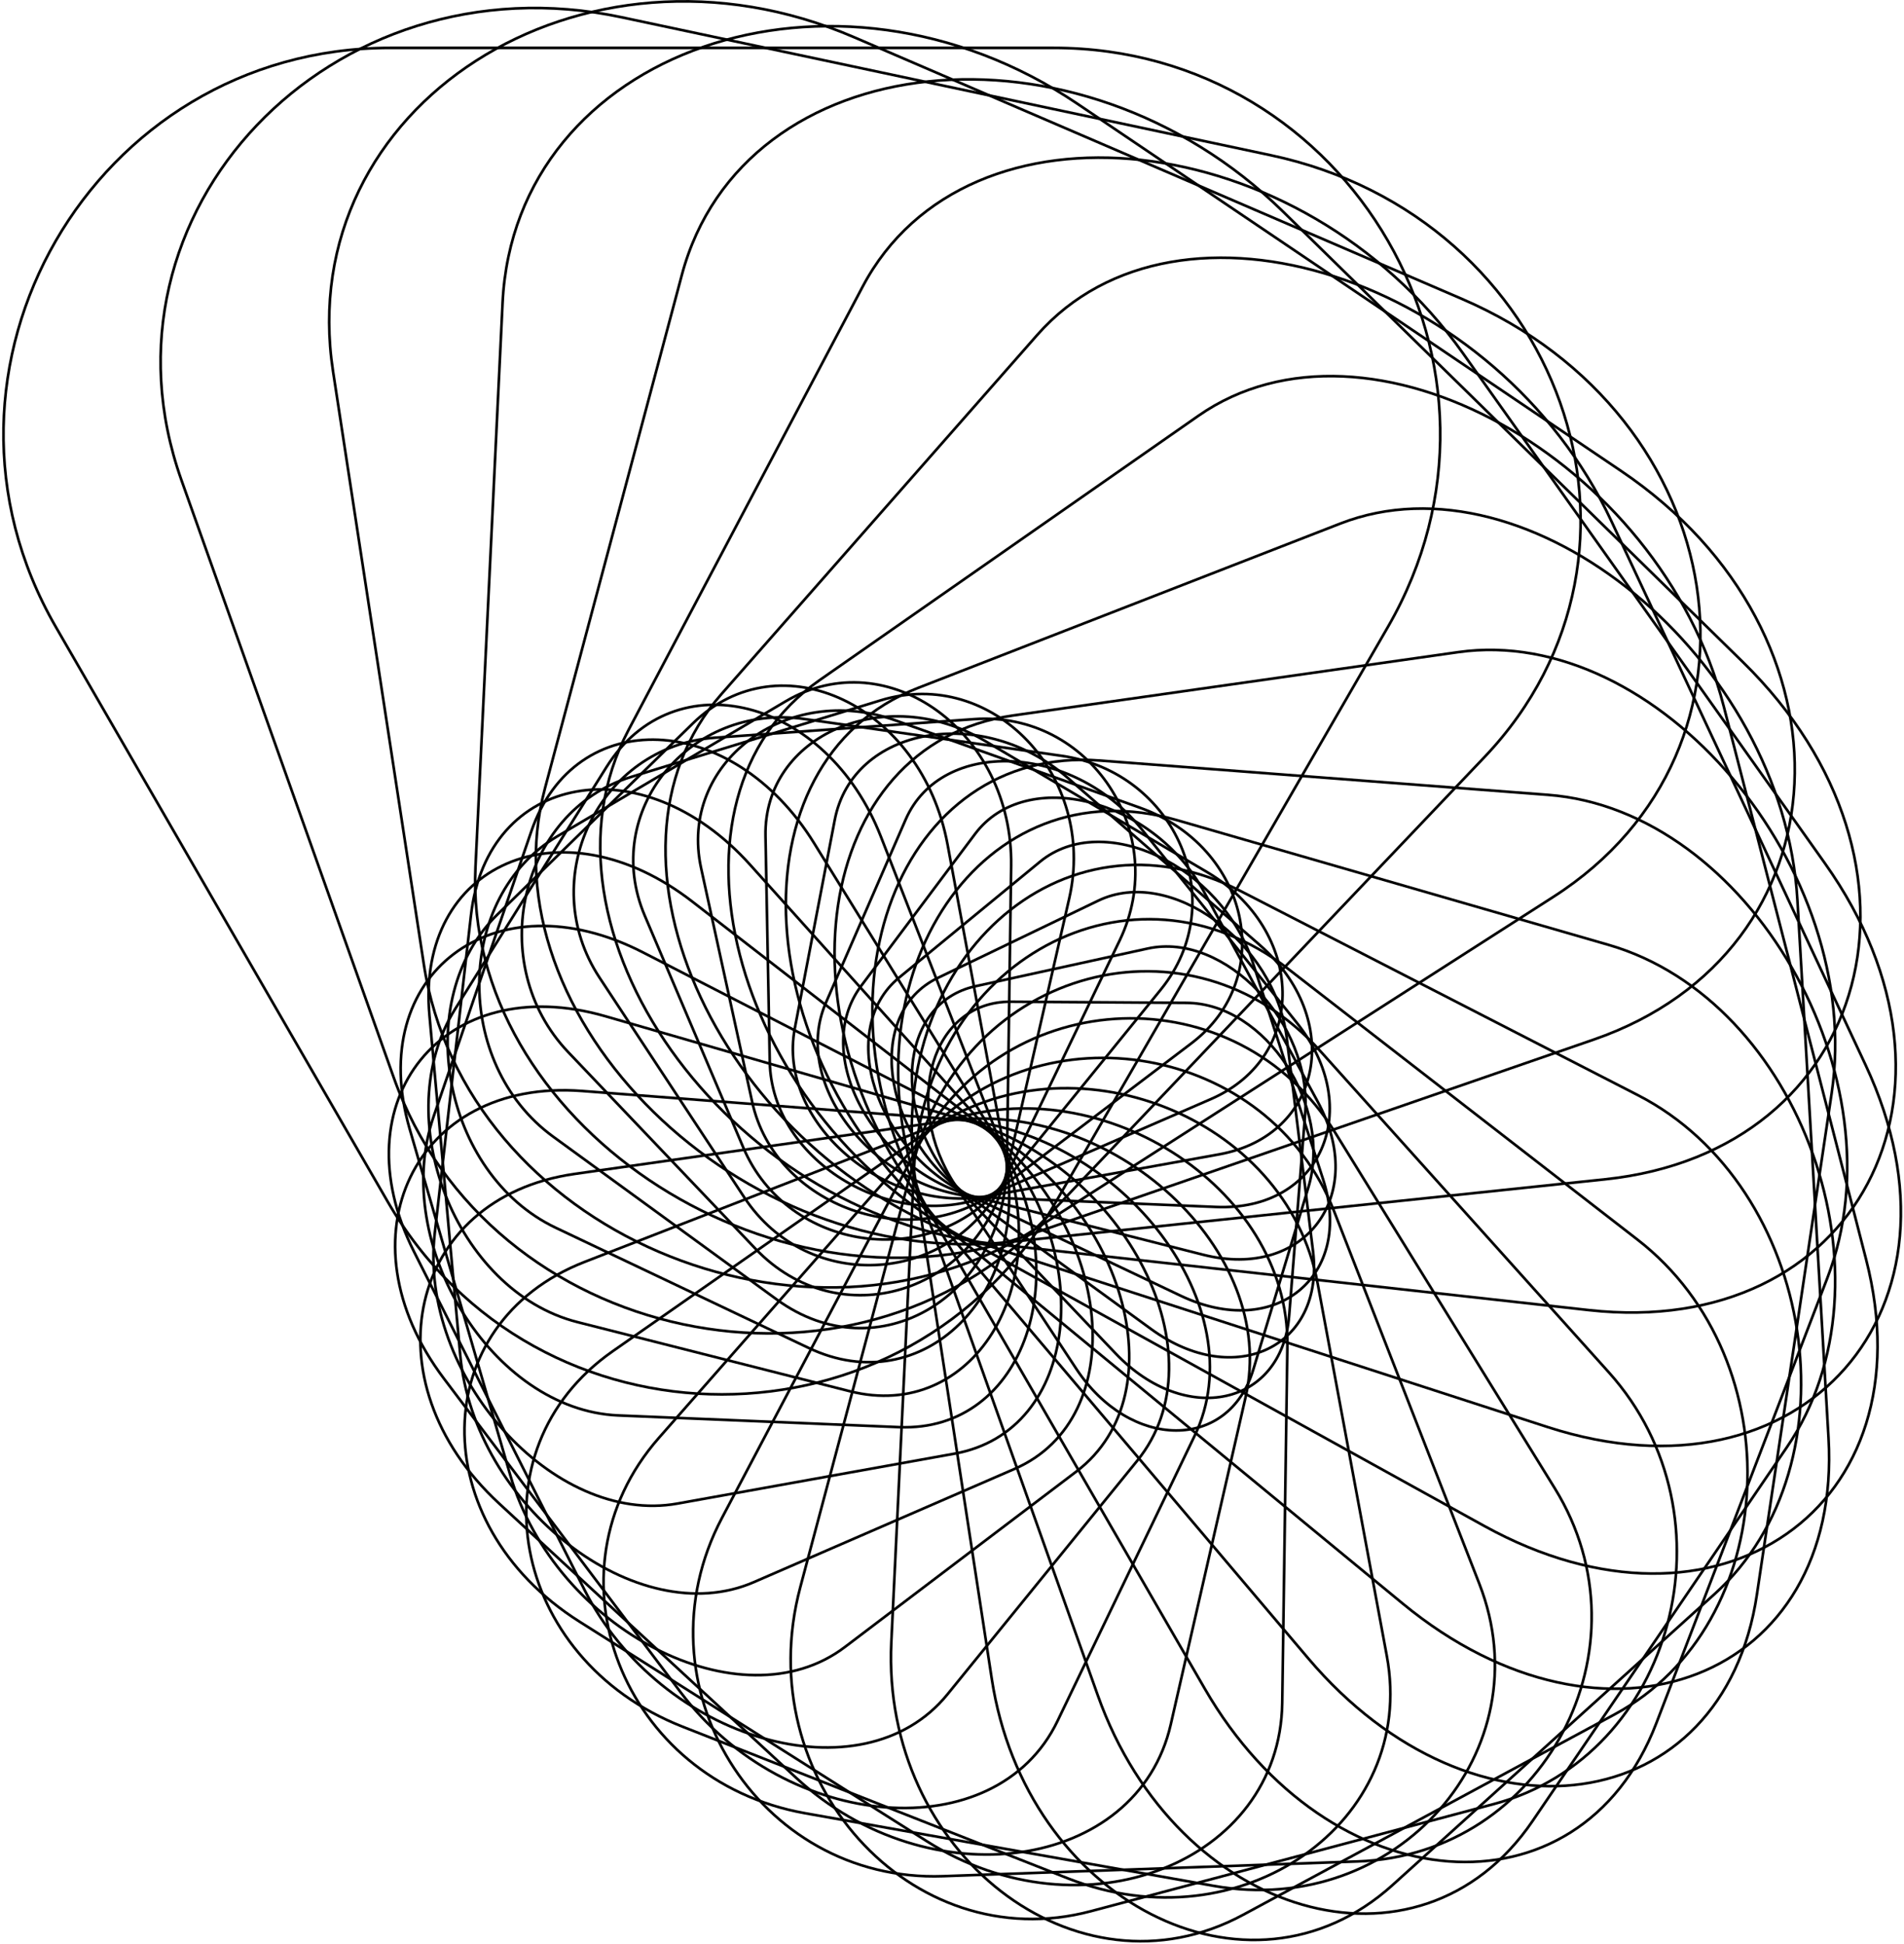 <svg width="845" height="863" viewBox="0 0 845 863" fill="none" xmlns="http://www.w3.org/2000/svg">
<path d="M526.639 445.16L448.61 444.65C413.66 444.42 399.98 489.681 423.98 526.12L477.57 607.47C501.57 643.9 545.26 644.19 556.2 607.98L580.639 527.14C591.589 490.93 561.589 445.38 526.639 445.16Z" stroke="black" stroke-width="1.175" stroke-miterlimit="10"/>
<path d="M509.37 421.04L432.941 437.77C398.711 445.26 394.73 495.39 425.79 527.99L495.12 600.79C526.17 633.39 568.96 624.03 572.14 583.93L579.24 494.4C582.42 454.3 543.6 413.55 509.37 421.04Z" stroke="black" stroke-width="1.175" stroke-miterlimit="10"/>
<path d="M487.46 399.77L416.18 434.09C384.26 449.46 390.791 502.49 427.941 529.55L510.89 589.97C548.04 617.03 587.95 597.82 582.72 555.39L571.05 460.66C565.83 418.22 519.39 384.4 487.46 399.77Z" stroke="black" stroke-width="1.175" stroke-miterlimit="10"/>
<path d="M461.61 382.471L399.02 433.941C370.99 456.991 388.41 510.741 430.37 530.681L524.07 575.201C566.04 595.141 601.08 566.321 587.14 523.331L556.03 427.341C542.1 384.341 489.64 359.421 461.61 382.471Z" stroke="black" stroke-width="1.175" stroke-miterlimit="10"/>
<path d="M432.72 370.2L382.201 437.61C359.571 467.8 387.781 519.87 432.981 531.34L533.89 556.94C579.09 568.41 607.37 530.67 584.8 489.01L534.41 396C511.85 354.34 455.35 340.01 432.72 370.2Z" stroke="black" stroke-width="1.175" stroke-miterlimit="10"/>
<path d="M401.92 363.811L366.519 445.131C350.659 481.551 389.08 529.491 435.68 531.431L539.71 535.751C586.3 537.691 606.12 492.161 575.38 453.811L506.75 368.171C476.02 329.811 417.78 327.391 401.92 363.811Z" stroke="black" stroke-width="1.175" stroke-miterlimit="10"/>
<path d="M370.46 363.98L352.74 456.43C344.8 497.83 392.35 539.23 438.33 530.93L540.981 512.42C586.961 504.13 596.88 452.37 558.84 419.26L473.91 345.33C435.87 312.22 378.4 322.58 370.46 363.98Z" stroke="black" stroke-width="1.175" stroke-miterlimit="10"/>
<path d="M339.731 371.12L341.62 471.24C342.46 516.08 397.58 548.631 440.83 529.84L537.39 487.871C580.64 469.071 579.58 413.02 535.49 386.98L437.04 328.83C392.94 302.78 338.881 326.28 339.731 371.12Z" stroke="black" stroke-width="1.175" stroke-miterlimit="10"/>
<path d="M311.15 385.34L333.809 489.1C343.959 535.57 404.64 557.26 443.03 528.13L528.76 463.1C567.15 433.98 554.47 375.88 505.92 358.54L397.53 319.81C348.99 302.46 301 338.87 311.15 385.34Z" stroke="black" stroke-width="1.175" stroke-miterlimit="10"/>
<path d="M286.151 406.46L329.89 509.42C349.48 555.53 413.34 564.68 444.84 525.88L515.17 439.25C546.67 400.45 522.18 342.81 471.09 335.49L357.02 319.16C305.93 311.85 266.561 360.35 286.151 406.46Z" stroke="black" stroke-width="1.175" stroke-miterlimit="10"/>
<path d="M266.08 433.97L330.269 531.44C359.019 575.09 423.39 570.48 446.13 523.14L496.91 417.44C519.66 370.1 483.72 315.53 432.22 319.22L317.25 327.46C265.76 331.14 237.33 390.32 266.08 433.97Z" stroke="black" stroke-width="1.175" stroke-miterlimit="10"/>
<path d="M252.18 467.031L335.231 554.251C372.431 593.321 434.431 574.281 446.831 519.991L474.531 398.771C486.931 344.481 440.44 295.651 390.84 310.871L280.09 344.871C230.49 360.101 214.98 427.971 252.18 467.031Z" stroke="black" stroke-width="1.175" stroke-miterlimit="10"/>
<path d="M245.45 504.51L344.82 576.9C389.33 609.32 446.021 575.8 446.861 516.56L448.75 384.29C449.6 325.05 393.961 284.52 348.611 311.34L247.35 371.22C202 398.04 200.95 472.09 245.45 504.51Z" stroke="black" stroke-width="1.175" stroke-miterlimit="10"/>
<path d="M246.67 545.001L358.92 598.351C409.2 622.251 457.68 574.831 446.19 512.991L420.54 374.931C409.05 313.101 346.21 283.231 307.42 321.171L220.82 405.871C182.03 443.811 196.39 521.101 246.67 545.001Z" stroke="black" stroke-width="1.175" stroke-miterlimit="10"/>
<path d="M256.27 586.861L377.16 617.551C431.3 631.291 468.87 571.231 444.77 509.431L390.97 371.451C366.88 309.651 299.2 292.471 269.14 340.521L202.04 447.811C172.01 495.861 202.12 573.111 256.27 586.861Z" stroke="black" stroke-width="1.175" stroke-miterlimit="10"/>
<path d="M274.37 628.291L399 633.491C454.82 635.821 479.07 565.001 442.66 506.031L361.35 374.351C324.93 315.371 255.16 312.461 235.76 369.111L192.441 495.601C173.031 552.251 218.55 625.971 274.37 628.291Z" stroke="black" stroke-width="1.175" stroke-miterlimit="10"/>
<path d="M300.68 667.41L423.67 645.25C478.75 635.32 487.75 556.27 439.87 502.96L332.96 383.92C285.08 330.6 216.22 343.01 209.02 406.25L192.941 547.45C185.751 610.69 245.6 677.33 300.68 667.41Z" stroke="black" stroke-width="1.175" stroke-miterlimit="10"/>
<path d="M334.56 702.29L450.25 652.03C502.07 629.52 494.43 545.27 436.51 500.38L307.18 400.15C249.26 355.26 184.49 383.4 190.6 450.8L204.231 601.29C210.341 668.69 282.74 724.8 334.56 702.29Z" stroke="black" stroke-width="1.175" stroke-miterlimit="10"/>
<path d="M374.95 731.101L477.66 653.21C523.66 618.32 498.681 532.34 432.691 498.44L285.35 422.751C219.36 388.851 161.86 432.461 181.84 501.241L226.46 654.821C246.46 723.611 328.94 765.981 374.95 731.101Z" stroke="black" stroke-width="1.175" stroke-miterlimit="10"/>
<path d="M420.441 752.14L504.72 648.37C542.46 601.89 500.15 517.95 428.56 497.27L268.7 451.1C197.1 430.42 149.92 488.52 183.77 555.67L259.35 705.62C293.2 772.76 382.691 798.61 420.441 752.14Z" stroke="black" stroke-width="1.175" stroke-miterlimit="10"/>
<path d="M469.31 763.971L530.17 637.351C557.43 580.641 498.59 502.651 424.26 496.961L258.3 484.271C183.97 478.591 149.9 549.471 196.97 611.871L302.07 751.181C349.14 813.581 442.06 820.681 469.31 763.971Z" stroke="black" stroke-width="1.175" stroke-miterlimit="10"/>
<path d="M519.58 765.471L552.78 620.251C567.65 555.211 493.88 487.061 419.99 497.591L255.019 521.091C181.129 531.621 162.539 612.92 221.559 667.43L353.33 789.15C412.35 843.67 504.71 830.511 519.58 765.471Z" stroke="black" stroke-width="1.175" stroke-miterlimit="10"/>
<path d="M569.06 755.92L571.34 597.46C572.36 526.49 486.04 471.9 415.95 499.19L259.47 560.14C189.39 587.44 188.11 676.15 257.17 719.82L411.37 817.33C480.43 861.01 568.04 826.89 569.06 755.92Z" stroke="black" stroke-width="1.175" stroke-miterlimit="10"/>
<path d="M615.47 735.03L584.76 569.63C571.01 495.55 475.21 457.84 412.34 501.74L271.951 599.77C209.071 643.67 226.271 736.27 302.901 766.44L474 833.81C550.63 863.99 629.23 809.11 615.47 735.03Z" stroke="black" stroke-width="1.175" stroke-miterlimit="10"/>
<path d="M656.53 703.03L592.099 537.72C563.239 463.68 461.71 445.62 409.33 505.22L292.389 638.28C240.009 697.87 276.079 790.421 357.309 804.871L538.679 837.121C619.909 851.571 685.38 777.07 656.53 703.03Z" stroke="black" stroke-width="1.175" stroke-miterlimit="10"/>
<path d="M690.03 660.661L592.64 502.891C549.02 432.231 445.95 435.901 407.11 509.491L320.39 673.821C281.55 747.421 336.07 835.751 418.53 832.811L602.64 826.261C685.1 823.311 733.65 731.321 690.03 660.661Z" stroke="black" stroke-width="1.175" stroke-miterlimit="10"/>
<path d="M713.99 609.151L585.92 466.521C528.56 402.641 428.5 429.251 405.81 514.431L355.15 704.611C332.46 789.781 404.16 869.641 484.2 848.341L662.93 800.801C742.99 779.501 771.35 673.031 713.99 609.151Z" stroke="black" stroke-width="1.175" stroke-miterlimit="10"/>
<path d="M726.72 550.25L571.8 430.15C502.41 376.36 410.07 426.19 405.59 519.84L395.571 728.94C391.081 822.59 477.821 889.83 551.691 849.96L716.63 760.96C790.5 721.1 796.11 604.04 726.72 550.25Z" stroke="black" stroke-width="1.175" stroke-miterlimit="10"/>
<path d="M726.93 486.14L550.42 395.44C471.37 354.82 391.41 427.09 406.49 525.53L440.17 745.33C455.25 843.77 554.07 894.55 618.04 836.73L760.87 707.63C824.83 649.82 805.98 526.77 726.93 486.14Z" stroke="black" stroke-width="1.175" stroke-miterlimit="10"/>
<path d="M713.8 419.39L522.29 364.04C436.52 339.25 373.33 432.14 408.55 531.25L487.191 752.52C522.411 851.62 629.63 882.61 680.18 808.29L793.05 642.36C843.6 568.05 799.57 444.18 713.8 419.39Z" stroke="black" stroke-width="1.175" stroke-miterlimit="10"/>
<path d="M687.08 352.83L488.25 337.6C399.2 330.78 356.71 441.42 411.76 536.75L534.691 749.61C589.751 844.94 701.06 853.47 735.06 764.96L810.96 567.34C844.95 478.82 776.13 359.65 687.08 352.83Z" stroke="black" stroke-width="1.175" stroke-miterlimit="10"/>
<path d="M647.11 289.48L449.46 317.61C360.94 330.21 342.38 454.73 416.05 541.76L580.55 736.07C654.22 823.09 764.881 807.35 779.731 707.73L812.89 485.3C827.72 385.67 735.63 276.89 647.11 289.48Z" stroke="black" stroke-width="1.175" stroke-miterlimit="10"/>
<path d="M594.84 232.4L407.35 305.39C323.38 338.08 331.11 471.76 421.27 546.03L622.57 711.84C712.73 786.1 817.69 745.24 811.5 638.29L797.69 399.5C791.5 292.54 678.81 199.72 594.84 232.4Z" stroke="black" stroke-width="1.175" stroke-miterlimit="10"/>
<path d="M531.84 184.571L363.63 301.991C288.29 354.581 323.651 491.981 427.281 549.311L658.66 677.321C762.29 734.651 856.46 668.921 828.17 559.001L765.01 313.571C736.71 203.651 607.18 131.981 531.84 184.571Z" stroke="black" stroke-width="1.175" stroke-miterlimit="10"/>
<path d="M460.281 148.731L320.151 308.121C257.391 379.511 320.551 514.661 433.831 551.401L686.77 633.431C800.05 670.171 878.501 580.941 827.981 472.811L715.17 231.391C664.64 123.271 523.041 77.351 460.281 148.731Z" stroke="black" stroke-width="1.175" stroke-miterlimit="10"/>
<path d="M382.83 127.261L278.9 324.111C232.35 412.271 322.23 538.951 440.68 552.121L705.14 581.541C823.59 594.711 881.77 484.511 809.87 383.171L649.33 156.901C577.43 55.571 429.37 39.101 382.83 127.261Z" stroke="black" stroke-width="1.175" stroke-miterlimit="10"/>
<path d="M302.6 122.06L241.87 349.88C214.67 451.92 328.92 563.85 447.52 551.36L712.321 523.48C830.921 510.99 864.91 383.45 773.52 293.9L569.451 93.96C478.051 4.41 329.8 20.02 302.6 122.06Z" stroke="black" stroke-width="1.175" stroke-miterlimit="10"/>
<path d="M223.05 134.38L211.02 384.88C205.63 497.07 340.65 588.28 454.06 549.05L707.28 461.46C820.69 422.23 827.42 281.99 719.41 209.03L478.231 46.11C370.201 -26.84 228.44 22.19 223.05 134.38Z" stroke="black" stroke-width="1.175" stroke-miterlimit="10"/>
<path d="M147.8 164.8L188.111 428.13C206.161 546.07 357.201 611.11 459.981 545.21L689.451 398.06C792.221 332.16 769.66 184.73 648.83 132.7L379.04 16.52C258.21 -35.51 129.74 46.87 147.8 164.8Z" stroke="black" stroke-width="1.175" stroke-miterlimit="10"/>
<path d="M80.519 213.11L174.7 478.21C216.88 596.94 378.139 631.22 464.969 539.91L658.83 336.04C745.66 244.73 692.93 96.32 563.92 68.9L275.879 7.67C146.869 -19.76 38.339 94.37 80.519 213.11Z" stroke="black" stroke-width="1.175" stroke-miterlimit="10"/>
<path d="M24.75 278.251L171.99 533.281C237.93 647.501 402.8 647.501 468.74 533.281L615.98 278.251C681.92 164.031 599.489 21.261 467.599 21.261H173.12C41.23 21.251 -41.2 164.031 24.75 278.251Z" stroke="black" stroke-width="1.175" stroke-miterlimit="10"/>
</svg>
